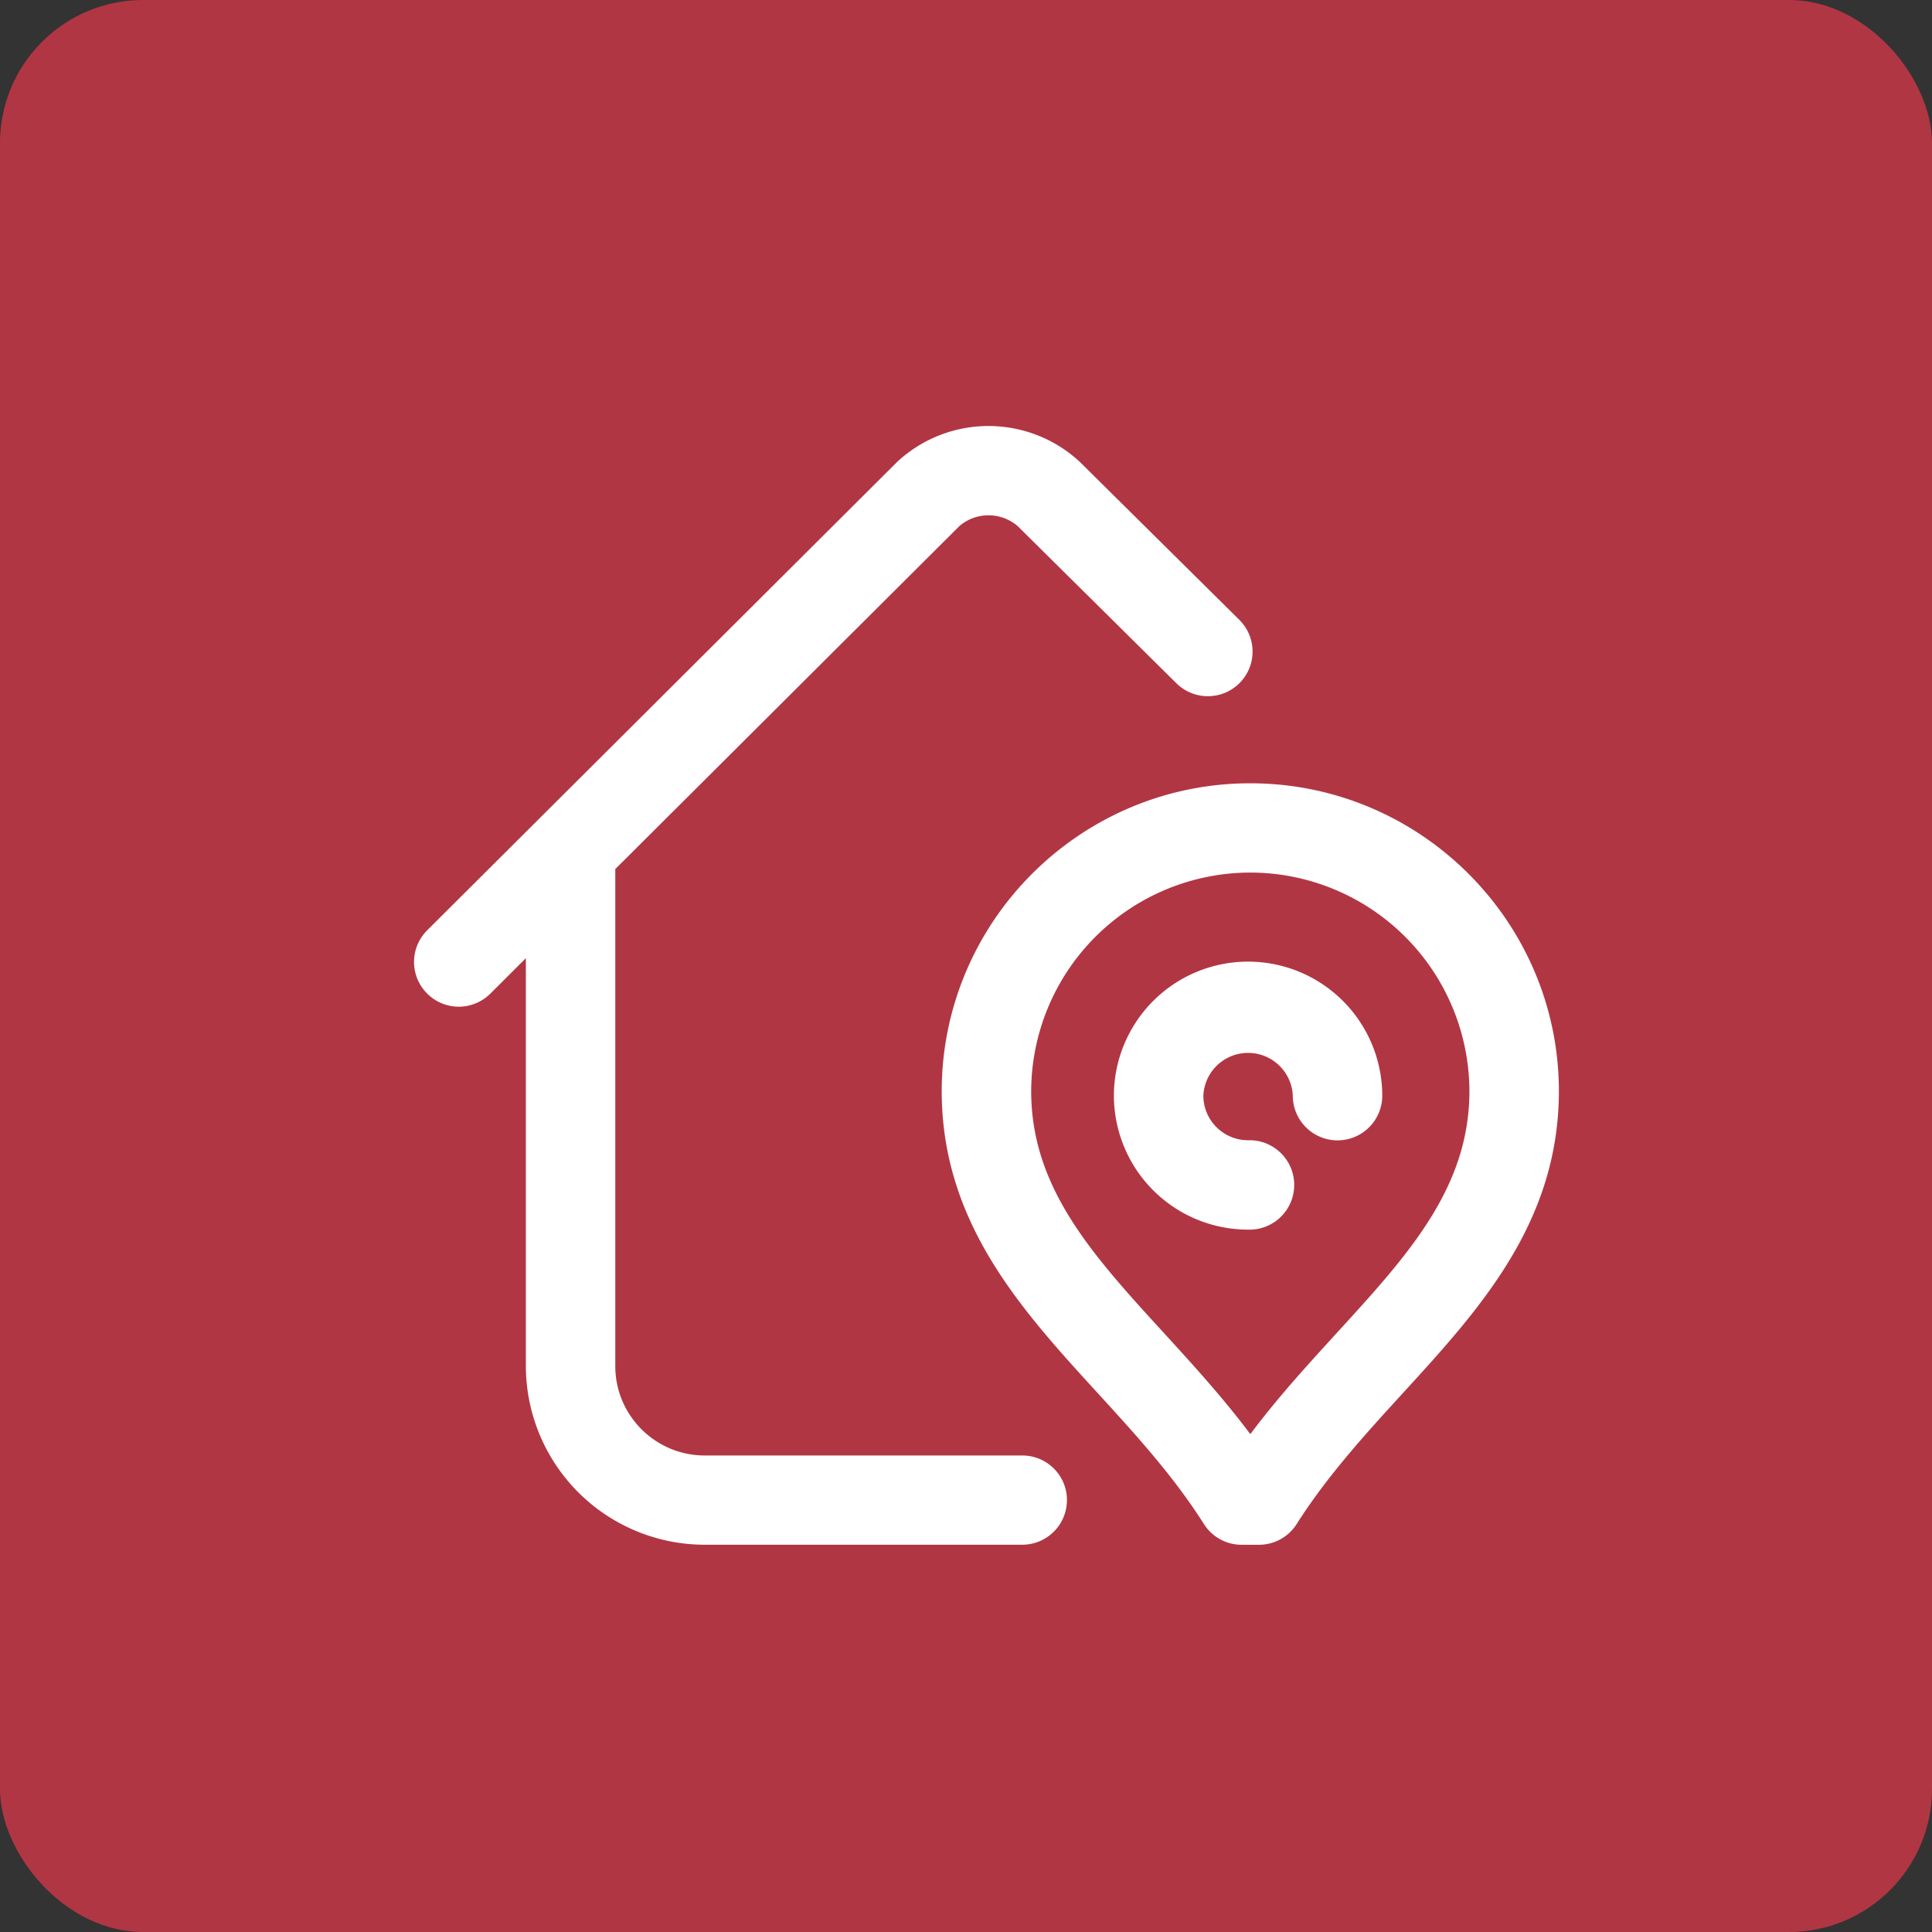 <svg xmlns="http://www.w3.org/2000/svg" width="42" height="42" viewBox="0 0 42 42">
    <rect x="0" y="0" width="42" height="42" fill="#333333" stroke="none"/>
    <g fill="none" fill-rule="evenodd">
        <rect width="42" height="42" fill="#B13643" rx="3.111"/>
        <path fill="#FFF" d="M27.18 17.028c-3.694 0-6.704 3.001-6.708 6.693.003 2.858 1.722 4.738 3.384 6.556.813.889 1.654 1.808 2.317 2.856a.97.97 0 0 0 .822.449h.372a.97.97 0 0 0 .821-.45c.664-1.047 1.504-1.966 2.317-2.855 1.662-1.818 3.381-3.698 3.384-6.558-.004-3.69-3.014-6.691-6.708-6.691zm1.889 11.94c-.636.696-1.289 1.409-1.888 2.209-.6-.8-1.252-1.513-1.889-2.21-1.542-1.686-2.873-3.142-2.875-5.246a4.767 4.767 0 0 1 4.764-4.752 4.767 4.767 0 0 1 4.763 4.75c-.002 2.106-1.333 3.562-2.875 5.249zm.98-5.15a.972.972 0 0 1-1.945 0 .973.973 0 0 0-1.944 0c0 .535.436.97.972.97a.972.972 0 1 1 0 1.943 2.918 2.918 0 0 1-2.917-2.913 2.918 2.918 0 0 1 2.917-2.913 2.918 2.918 0 0 1 2.917 2.913zm-6.855 8.793c0 .536-.435.97-.972.97H15.32a3.89 3.89 0 0 1-3.888-3.883V20.83l-.772.77a.97.97 0 0 1-1.375-.002.97.97 0 0 1 .001-1.373l10.223-10.189a2.917 2.917 0 0 1 3.963.003l3.47 3.436a.97.97 0 0 1 .006 1.373.973.973 0 0 1-1.374.006l-3.45-3.416a.972.972 0 0 0-1.265-.004l-7.484 7.46.001.028v10.777c0 1.07.872 1.942 1.944 1.942h6.903c.537 0 .972.435.972.97z"/>
    </g>
</svg>
